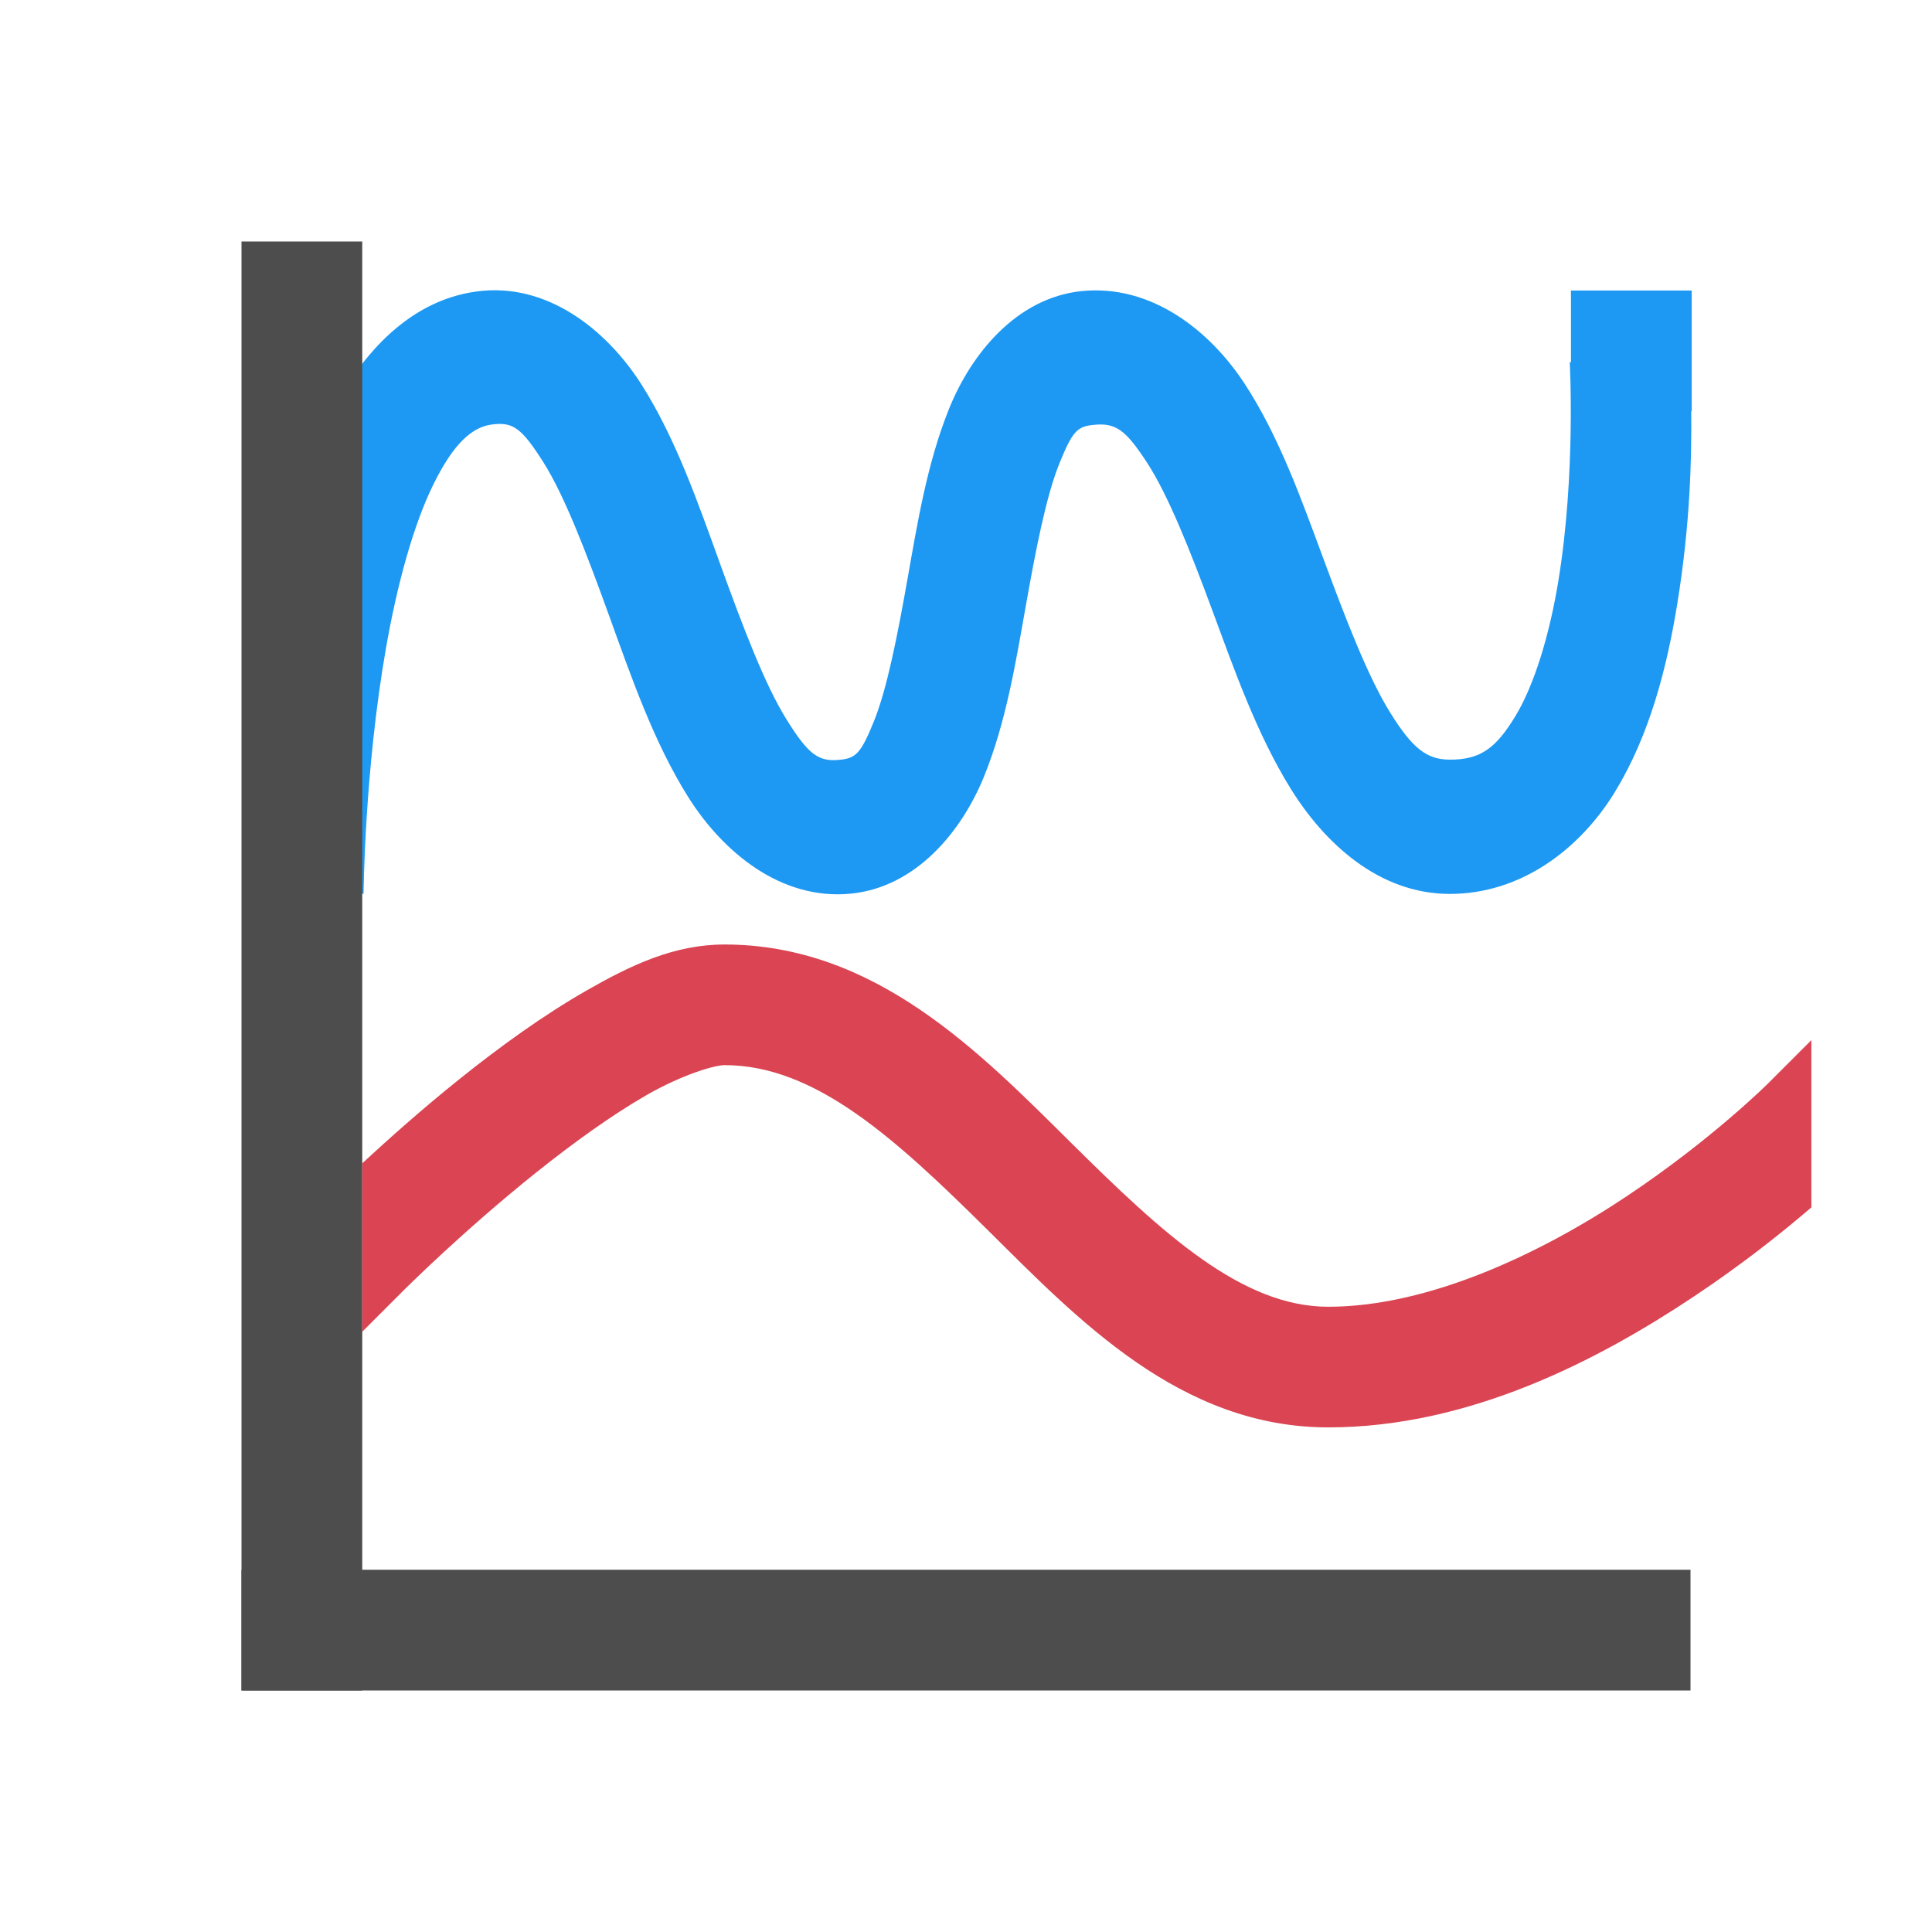<?xml version="1.0" encoding="UTF-8" standalone="no"?>
<!-- Created with Inkscape (http://www.inkscape.org/) -->

<svg
   xmlns:dc="http://purl.org/dc/elements/1.1/"
   xmlns:cc="http://creativecommons.org/ns#"
   xmlns:rdf="http://www.w3.org/1999/02/22-rdf-syntax-ns#"
   xmlns:svg="http://www.w3.org/2000/svg"
   xmlns="http://www.w3.org/2000/svg"
   xmlns:sodipodi="http://sodipodi.sourceforge.net/DTD/sodipodi-0.dtd"
   xmlns:inkscape="http://www.inkscape.org/namespaces/inkscape"
   width="16"
   height="16"
   id="svg3049"
   version="1.1"
   inkscape:version="0.91 r13725"
   sodipodi:docname="graph2d-spline.svg"
   inkscape:export-filename="/home/uri/.kde/share/icons/NITRUX-KDE/16x16/actions/view-right-new.png"
   inkscape:export-xdpi="30"
   inkscape:export-ydpi="30">
  <defs
     id="defs3051" />
  <sodipodi:namedview
     id="base"
     pagecolor="#ffffff"
     bordercolor="#666666"
     borderopacity="1.0"
     inkscape:pageopacity="0.0"
     inkscape:pageshadow="2"
     inkscape:zoom="35.62"
     inkscape:cx="3.649562"
     inkscape:cy="7.6732396"
     inkscape:document-units="px"
     inkscape:current-layer="layer1"
     showgrid="true"
     fit-margin-top="0"
     fit-margin-left="0"
     fit-margin-right="0"
     fit-margin-bottom="0"
     inkscape:window-width="1272"
     inkscape:window-height="747"
     inkscape:window-x="0"
     inkscape:window-y="0"
     inkscape:window-maximized="0"
     inkscape:showpageshadow="false"
     borderlayer="true"
     inkscape:snap-bbox="true"
     inkscape:snap-global="true"
     inkscape:object-nodes="true"
     showguides="true"
     inkscape:guide-bbox="true">
    <inkscape:grid
       type="xygrid"
       id="grid4085" />
    <sodipodi:guide
       position="2,14"
       orientation="12,0"
       id="guide4075" />
    <sodipodi:guide
       position="14,2"
       orientation="-12,0"
       id="guide4079" />
    <sodipodi:guide
       position="14,14"
       orientation="0,-12"
       id="guide4081" />
    <sodipodi:guide
       position="8,2"
       orientation="0,1"
       id="guide4178" />
  </sodipodi:namedview>
  <g
     inkscape:label="Capa 1"
     inkscape:groupmode="layer"
     id="layer1"
     transform="translate(-421.714,-531.791)">
    <path
       inkscape:connector-curvature="0"
       style="color:#000000;font-style:normal;font-variant:normal;font-weight:normal;font-stretch:normal;font-size:medium;line-height:normal;font-family:sans-serif;text-indent:0;text-align:start;text-decoration:none;text-decoration-line:none;text-decoration-style:solid;text-decoration-color:#000000;letter-spacing:normal;word-spacing:normal;text-transform:none;direction:ltr;block-progression:tb;writing-mode:lr-tb;baseline-shift:baseline;text-anchor:start;white-space:normal;clip-rule:nonzero;display:inline;overflow:visible;visibility:visible;opacity:1;isolation:auto;mix-blend-mode:normal;color-interpolation:sRGB;color-interpolation-filters:linearRGB;solid-color:#000000;solid-opacity:1;fill:#1d99f3;fill-opacity:1;fill-rule:evenodd;stroke:none;stroke-width:1px;stroke-linecap:butt;stroke-linejoin:miter;stroke-miterlimit:4;stroke-dasharray:none;stroke-dashoffset:0;stroke-opacity:1;color-rendering:auto;image-rendering:auto;shape-rendering:auto;text-rendering:auto;enable-background:accumulate"
       d="m 434.724,534.195 0,0.596 -0.01,0 c 0,0 0.051,0.924 -0.094,1.809 -0.072,0.442 -0.199,0.864 -0.357,1.123 -0.158,0.259 -0.284,0.361 -0.545,0.359 -0.187,-9.5e-4 -0.306,-0.091 -0.492,-0.391 -0.186,-0.3 -0.367,-0.774 -0.551,-1.27 -0.184,-0.496 -0.367,-1.014 -0.654,-1.453 -0.288,-0.44 -0.774,-0.826 -1.352,-0.766 -0.537,0.057 -0.911,0.519 -1.094,0.971 -0.183,0.452 -0.263,0.949 -0.346,1.416 -0.083,0.468 -0.169,0.907 -0.277,1.174 -0.108,0.267 -0.15,0.307 -0.281,0.32 -0.177,0.019 -0.26,-0.04 -0.441,-0.33 -0.182,-0.29 -0.365,-0.775 -0.549,-1.283 -0.184,-0.508 -0.368,-1.043 -0.654,-1.494 -0.287,-0.451 -0.782,-0.851 -1.367,-0.771 -0.58,0.079 -0.981,0.553 -1.232,1.062 -0.251,0.509 -0.399,1.102 -0.5,1.676 -0.201,1.148 -0.203,2.244 -0.203,2.244 l 1,0.006 c 0,0 0.007,-1.018 0.186,-2.037 0.089,-0.51 0.224,-1.014 0.393,-1.355 0.168,-0.341 0.321,-0.472 0.48,-0.494 0.177,-0.024 0.248,0.026 0.428,0.309 0.179,0.282 0.361,0.762 0.545,1.27 0.184,0.508 0.369,1.047 0.654,1.502 0.285,0.455 0.77,0.865 1.357,0.803 0.537,-0.057 0.913,-0.519 1.096,-0.971 0.183,-0.452 0.263,-0.949 0.346,-1.416 0.083,-0.468 0.169,-0.907 0.277,-1.174 0.108,-0.267 0.148,-0.306 0.279,-0.32 0.187,-0.02 0.267,0.037 0.445,0.309 0.178,0.272 0.36,0.733 0.543,1.227 0.183,0.494 0.367,1.021 0.648,1.475 0.281,0.454 0.731,0.87 1.312,0.873 0.6,0.003 1.09,-0.378 1.375,-0.846 0.285,-0.467 0.427,-1.018 0.514,-1.547 0.109,-0.667 0.121,-1.213 0.117,-1.604 l 0.004,0 0,-1 -1,0 z"
       id="path4159" />
    <rect
       style="fill:#4d4d4d;fill-opacity:1;stroke:none"
       id="rect4223"
       width="1"
       height="12"
       x="423.714"
       y="533.791" />
    <rect
       style="fill:#4d4d4d;fill-opacity:1;stroke:none"
       id="rect4227"
       width="12"
       height="1"
       x="423.714"
       y="544.791" />
    <path
       style="color:#000000;font-style:normal;font-variant:normal;font-weight:normal;font-stretch:normal;font-size:medium;line-height:normal;font-family:sans-serif;text-indent:0;text-align:start;text-decoration:none;text-decoration-line:none;text-decoration-style:solid;text-decoration-color:#000000;letter-spacing:normal;word-spacing:normal;text-transform:none;direction:ltr;block-progression:tb;writing-mode:lr-tb;baseline-shift:baseline;text-anchor:start;white-space:normal;clip-rule:nonzero;display:inline;overflow:visible;visibility:visible;opacity:1;isolation:auto;mix-blend-mode:normal;color-interpolation:sRGB;color-interpolation-filters:linearRGB;solid-color:#000000;solid-opacity:1;fill:#da4453;fill-opacity:1;fill-rule:evenodd;stroke:none;stroke-width:1px;stroke-linecap:square;stroke-linejoin:miter;stroke-miterlimit:4;stroke-dasharray:none;stroke-dashoffset:0;stroke-opacity:1;color-rendering:auto;image-rendering:auto;shape-rendering:auto;text-rendering:auto;enable-background:accumulate"
       d="m 427.714,539.613 c -0.417,0 -0.775,0.171 -1.139,0.379 -0.364,0.208 -0.724,0.47 -1.049,0.73 -0.32,0.256 -0.603,0.51 -0.812,0.703 l 0,1.395 0.354,-0.354 c 0,0 0.484,-0.483 1.084,-0.963 0.3,-0.24 0.627,-0.477 0.92,-0.645 0.292,-0.167 0.559,-0.246 0.643,-0.246 0.75,0 1.412,0.607 2.168,1.355 0.756,0.749 1.603,1.645 2.832,1.645 1.167,0 2.235,-0.556 3.027,-1.084 0.409,-0.272 0.739,-0.537 0.973,-0.738 l 0,-1.385 -0.354,0.354 c 0,0 -0.466,0.466 -1.174,0.938 -0.707,0.472 -1.639,0.916 -2.473,0.916 -0.715,0 -1.369,-0.604 -2.127,-1.355 -0.758,-0.751 -1.623,-1.645 -2.873,-1.645 z"
       id="path4149"
       inkscape:connector-curvature="0" />
  </g>
</svg>
